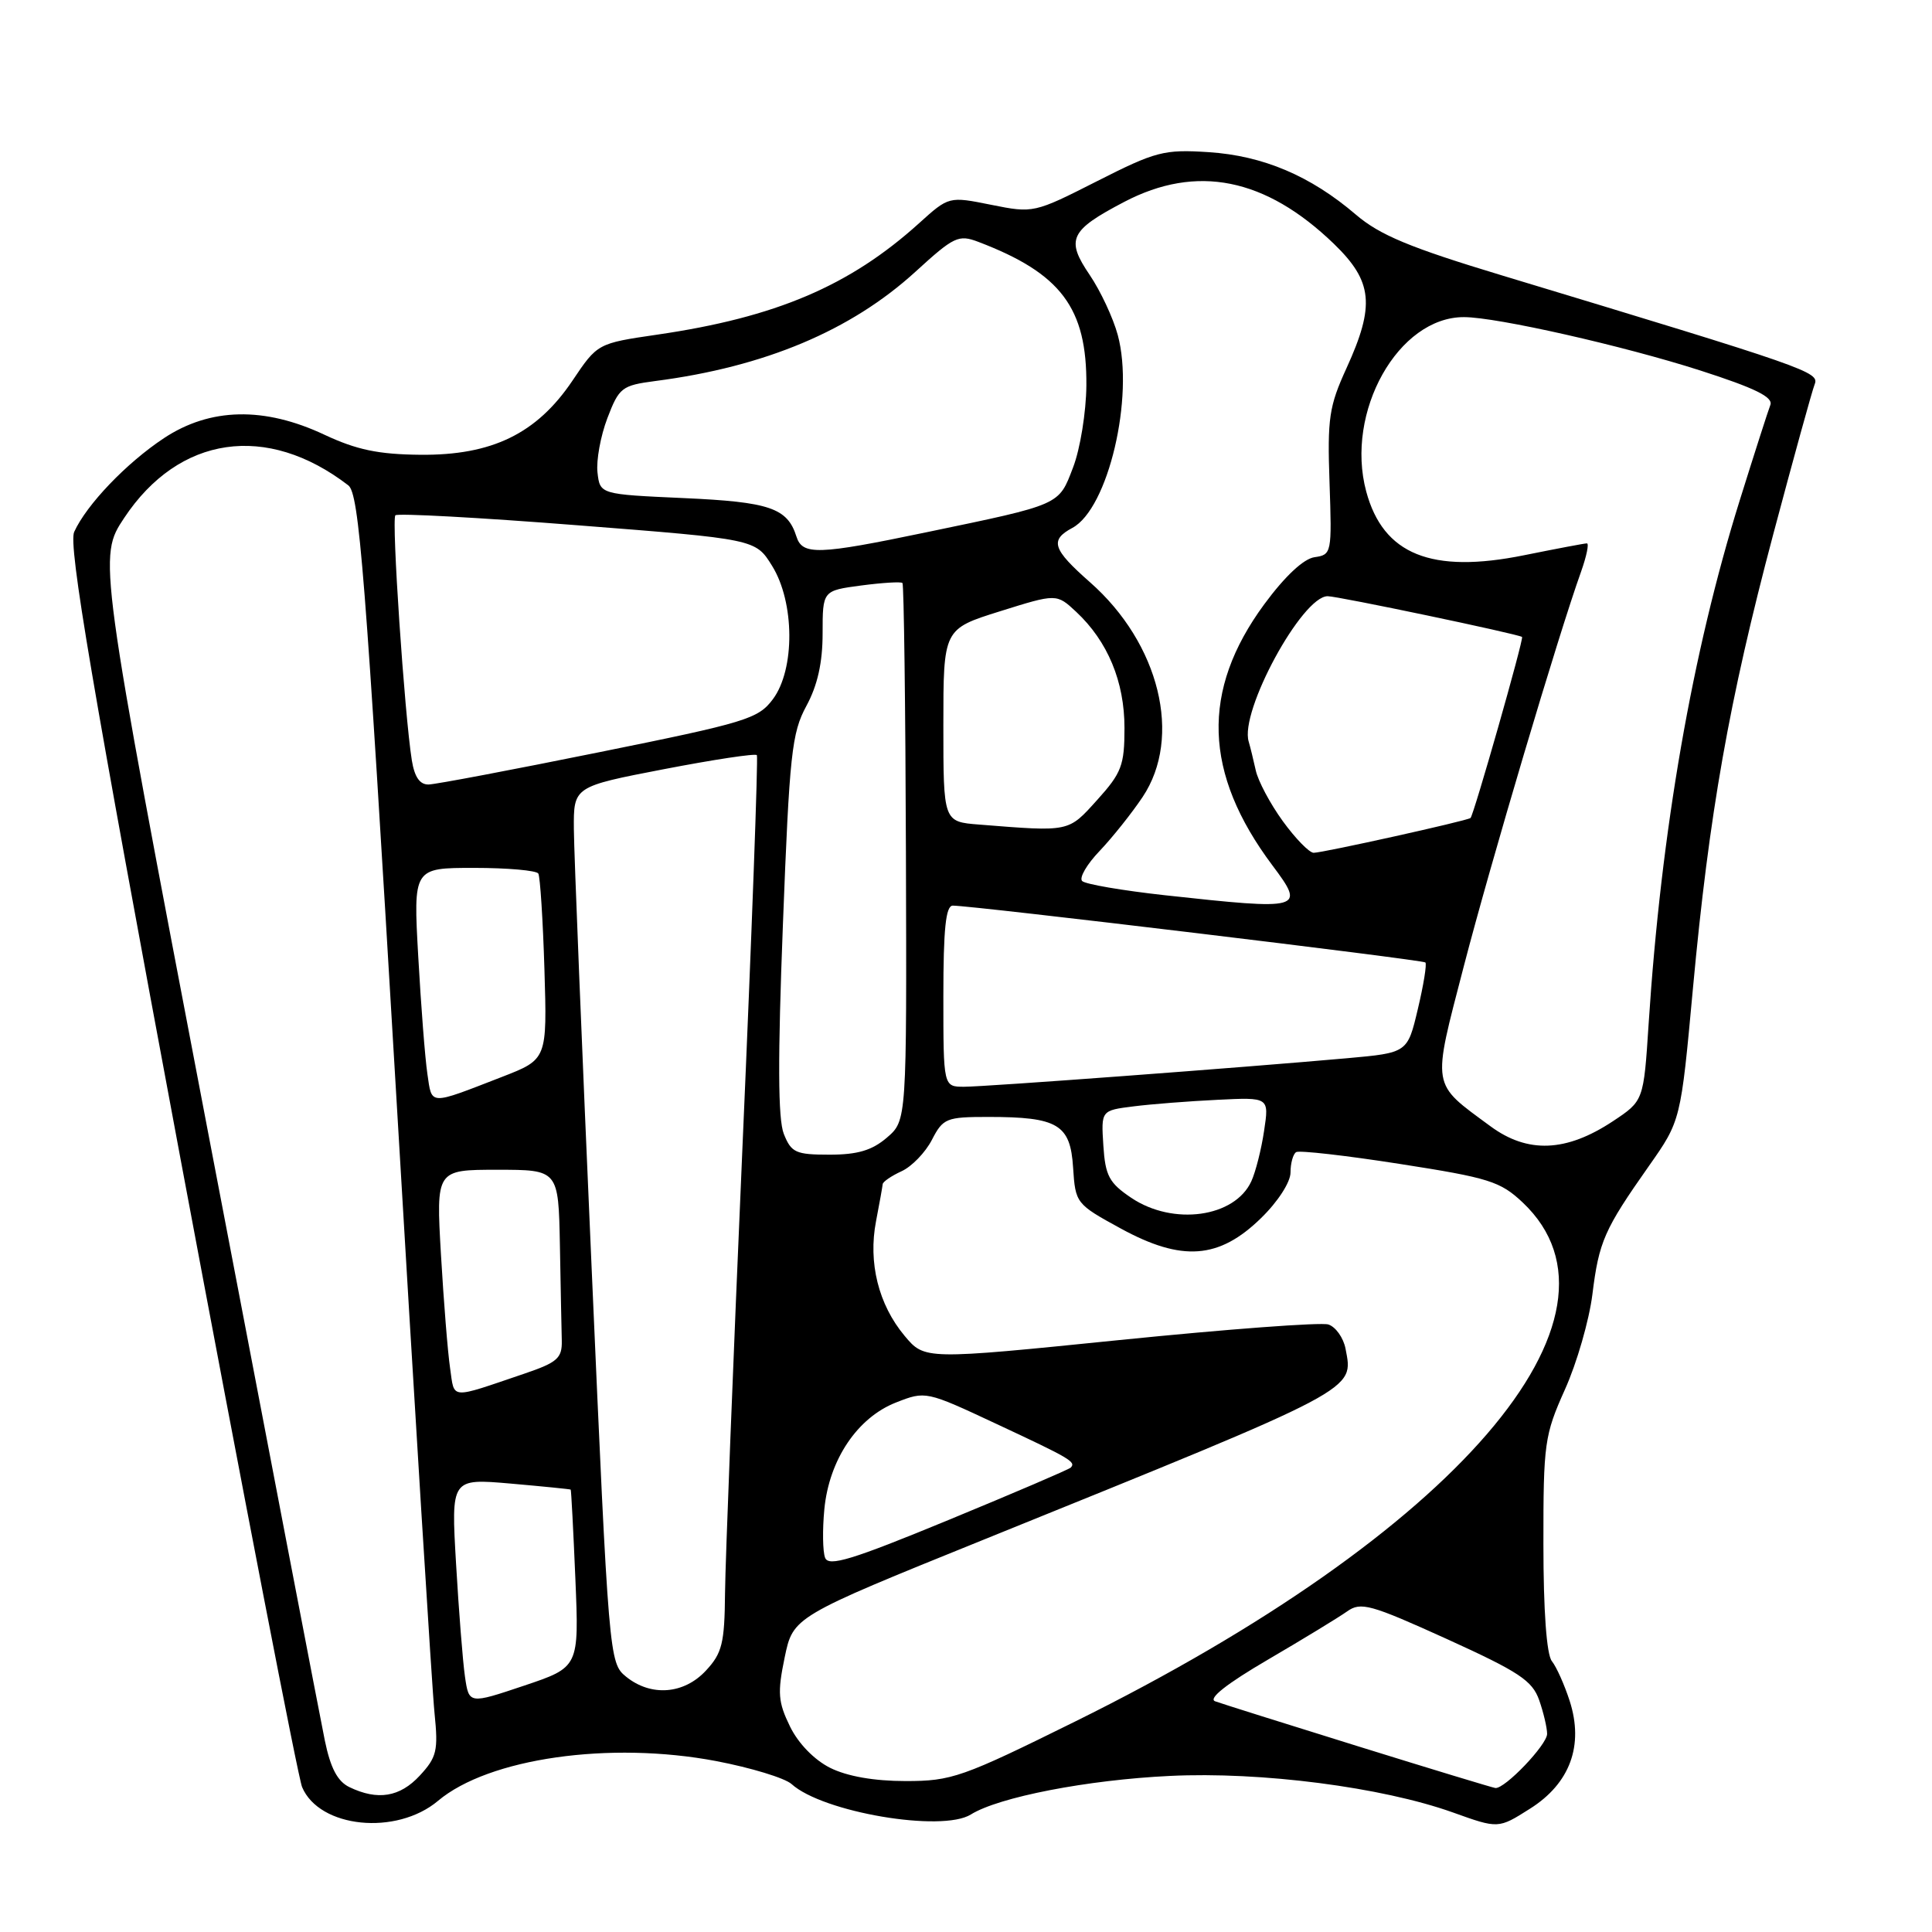 <?xml version="1.0" encoding="UTF-8" standalone="no"?>
<!DOCTYPE svg PUBLIC "-//W3C//DTD SVG 1.1//EN" "http://www.w3.org/Graphics/SVG/1.1/DTD/svg11.dtd" >
<svg xmlns="http://www.w3.org/2000/svg" xmlns:xlink="http://www.w3.org/1999/xlink" version="1.1" viewBox="0 0 256 256">
 <g >
 <path fill="currentColor"
d=" M 58.04 238.62 C 64.75 232.97 80.79 230.68 94.89 233.35 C 99.50 234.23 104.00 235.60 104.89 236.40 C 109.02 240.14 124.81 242.82 128.64 240.43 C 132.35 238.12 144.09 235.84 155.00 235.32 C 167.11 234.73 183.11 236.80 192.52 240.16 C 198.54 242.32 198.54 242.32 202.72 239.67 C 208.04 236.32 209.89 231.28 207.99 225.38 C 207.30 223.25 206.24 220.87 205.63 220.11 C 204.93 219.23 204.51 213.44 204.51 204.61 C 204.50 191.23 204.65 190.17 207.36 184.12 C 208.94 180.62 210.57 174.95 211.00 171.52 C 211.87 164.50 212.56 162.93 218.49 154.50 C 222.71 148.50 222.71 148.50 224.32 131.00 C 226.47 107.77 229.10 92.88 234.96 70.81 C 237.64 60.74 240.11 51.79 240.45 50.93 C 241.10 49.29 239.71 48.80 199.07 36.51 C 186.79 32.80 182.83 31.15 179.65 28.43 C 173.64 23.29 167.36 20.63 160.13 20.16 C 154.23 19.78 153.15 20.06 145.36 24.01 C 137.04 28.23 136.92 28.26 131.35 27.14 C 125.73 26.01 125.73 26.01 121.77 29.59 C 112.58 37.89 102.80 42.05 87.10 44.34 C 79.17 45.50 79.17 45.50 75.84 50.46 C 71.12 57.46 65.20 60.35 55.70 60.26 C 50.14 60.21 47.25 59.60 43.00 57.61 C 35.02 53.85 27.84 54.01 21.72 58.06 C 16.75 61.35 11.47 66.87 9.83 70.48 C 9.03 72.22 12.19 90.84 23.93 153.61 C 32.26 198.10 39.50 235.53 40.03 236.80 C 42.32 242.23 52.52 243.26 58.04 238.62 Z  M 46.29 236.80 C 44.72 236.04 43.79 234.27 43.04 230.62 C 42.46 227.80 35.47 191.37 27.50 149.67 C 13.00 73.83 13.00 73.83 16.46 68.62 C 23.71 57.70 35.36 56.01 46.15 64.31 C 47.59 65.41 48.40 75.73 52.41 143.54 C 54.94 186.42 57.26 223.99 57.58 227.03 C 58.08 231.97 57.88 232.84 55.62 235.28 C 52.98 238.13 50.04 238.61 46.29 236.80 Z  M 180.00 231.41 C 170.38 228.42 161.83 225.73 161.01 225.43 C 160.05 225.07 162.55 223.10 168.01 219.91 C 172.68 217.18 177.40 214.30 178.50 213.52 C 180.31 212.23 181.58 212.58 191.70 217.17 C 201.29 221.53 203.04 222.69 203.95 225.28 C 204.53 226.94 205.00 228.95 205.00 229.75 C 205.00 231.19 199.38 237.07 198.14 236.92 C 197.79 236.88 189.62 234.40 180.00 231.41 Z  M 110.00 234.25 C 107.89 233.19 105.78 231.02 104.68 228.77 C 103.10 225.53 103.00 224.31 103.97 219.63 C 105.09 214.23 105.09 214.23 130.30 204.03 C 180.39 183.75 179.35 184.30 178.29 178.71 C 178.01 177.26 176.98 175.81 176.01 175.50 C 175.03 175.19 162.60 176.12 148.37 177.56 C 122.52 180.18 122.52 180.18 119.86 177.00 C 116.40 172.86 115.02 167.30 116.08 161.81 C 116.54 159.44 116.93 157.23 116.96 156.91 C 116.98 156.59 118.10 155.82 119.45 155.20 C 120.80 154.59 122.61 152.72 123.48 151.04 C 124.96 148.17 125.39 148.00 130.96 148.00 C 140.18 148.00 141.83 148.99 142.19 154.70 C 142.50 159.44 142.57 159.54 148.50 162.78 C 156.61 167.21 161.52 166.85 167.09 161.41 C 169.34 159.22 171.00 156.64 171.00 155.36 C 171.00 154.13 171.34 152.91 171.75 152.66 C 172.16 152.41 178.35 153.11 185.50 154.23 C 197.31 156.07 198.80 156.54 201.77 159.34 C 217.72 174.42 192.95 203.15 142.50 228.09 C 127.48 235.52 126.10 236.00 120.00 236.00 C 115.81 236.00 112.25 235.37 110.00 234.25 Z  M 61.61 222.16 C 61.32 220.15 60.79 213.41 60.43 207.20 C 59.77 195.90 59.77 195.90 67.64 196.58 C 71.96 196.96 75.55 197.32 75.62 197.38 C 75.69 197.45 75.97 202.77 76.24 209.20 C 76.73 220.91 76.73 220.91 69.44 223.36 C 62.14 225.81 62.14 225.81 61.61 222.16 Z  M 82.96 222.17 C 80.72 220.35 80.67 219.84 78.39 167.92 C 77.12 139.09 76.06 112.96 76.04 109.86 C 76.00 104.23 76.00 104.23 87.97 101.92 C 94.56 100.65 100.10 99.81 100.29 100.06 C 100.47 100.30 99.62 123.67 98.38 152.00 C 97.15 180.32 96.11 206.92 96.07 211.10 C 96.01 217.73 95.69 219.05 93.55 221.35 C 90.63 224.51 86.26 224.84 82.96 222.17 Z  M 109.33 206.41 C 109.01 205.59 108.97 202.70 109.23 199.98 C 109.86 193.43 113.60 187.85 118.72 185.84 C 122.64 184.30 122.71 184.31 132.02 188.67 C 141.85 193.26 142.62 193.71 141.87 194.47 C 141.61 194.72 134.31 197.85 125.65 201.42 C 112.85 206.70 109.79 207.63 109.33 206.41 Z  M 59.64 181.29 C 59.33 179.20 58.79 172.44 58.43 166.25 C 57.78 155.00 57.78 155.00 65.89 155.00 C 74.00 155.00 74.00 155.00 74.19 165.00 C 74.29 170.50 74.40 176.19 74.44 177.65 C 74.49 179.97 73.85 180.53 69.50 182.01 C 59.45 185.42 60.25 185.48 59.64 181.29 Z  M 149.90 158.72 C 146.96 156.74 146.46 155.80 146.20 151.79 C 145.90 147.14 145.90 147.14 150.20 146.60 C 152.56 146.30 157.58 145.91 161.33 145.73 C 168.17 145.39 168.17 145.39 167.50 149.83 C 167.14 152.27 166.38 155.28 165.81 156.52 C 163.62 161.32 155.45 162.45 149.90 158.72 Z  M 103.86 150.25 C 103.08 148.29 103.05 140.30 103.74 122.50 C 104.61 99.89 104.91 97.12 106.85 93.54 C 108.33 90.81 109.00 87.81 109.00 83.92 C 109.00 78.26 109.00 78.26 114.12 77.58 C 116.93 77.21 119.39 77.06 119.58 77.25 C 119.77 77.44 119.98 93.54 120.04 113.04 C 120.15 148.48 120.15 148.48 117.52 150.74 C 115.55 152.43 113.64 153.00 109.92 153.00 C 105.43 153.00 104.85 152.73 103.86 150.25 Z  M 197.50 149.24 C 189.58 143.40 189.73 144.35 193.97 128.00 C 197.50 114.41 206.49 84.13 209.50 75.75 C 210.23 73.69 210.58 72.00 210.27 72.00 C 209.96 72.00 206.22 72.71 201.96 73.57 C 189.67 76.06 183.28 73.48 181.03 65.12 C 178.20 54.59 185.28 41.98 194.00 42.02 C 198.35 42.03 215.10 45.82 225.29 49.09 C 232.56 51.43 234.98 52.62 234.58 53.66 C 234.28 54.43 232.46 60.11 230.53 66.28 C 224.22 86.47 220.11 110.08 218.45 135.69 C 217.79 145.87 217.79 145.87 213.70 148.58 C 207.53 152.66 202.43 152.87 197.50 149.24 Z  M 56.63 142.29 C 56.32 140.20 55.78 133.21 55.42 126.75 C 54.76 115.00 54.76 115.00 62.82 115.00 C 67.25 115.00 71.08 115.34 71.33 115.75 C 71.57 116.16 71.94 121.87 72.14 128.44 C 72.50 140.37 72.50 140.37 66.53 142.69 C 56.73 146.49 57.25 146.51 56.63 142.29 Z  M 125.00 132.00 C 125.00 123.07 125.32 120.00 126.25 120.00 C 128.86 119.99 188.50 127.17 188.87 127.53 C 189.08 127.74 188.63 130.52 187.87 133.71 C 186.50 139.50 186.50 139.50 178.50 140.22 C 164.48 141.47 130.60 144.00 127.75 144.00 C 125.00 144.00 125.00 144.00 125.00 132.00 Z  M 154.32 118.62 C 148.72 118.00 143.80 117.16 143.39 116.74 C 142.97 116.31 144.02 114.51 145.72 112.74 C 147.41 110.96 149.97 107.75 151.40 105.61 C 156.70 97.68 153.65 85.26 144.42 77.14 C 139.46 72.77 139.07 71.57 142.09 69.95 C 146.84 67.41 150.33 52.58 148.11 44.39 C 147.50 42.13 145.82 38.54 144.39 36.43 C 141.19 31.72 141.75 30.53 148.97 26.75 C 158.57 21.73 167.68 23.56 176.75 32.31 C 181.90 37.29 182.22 40.46 178.42 48.78 C 176.11 53.83 175.87 55.42 176.17 63.96 C 176.49 73.28 176.45 73.51 174.19 73.83 C 172.74 74.03 170.27 76.34 167.52 80.07 C 159.11 91.50 159.46 102.47 168.61 114.68 C 172.99 120.53 172.64 120.62 154.32 118.62 Z  M 169.98 108.81 C 168.31 106.51 166.69 103.47 166.39 102.06 C 166.08 100.65 165.66 98.95 165.46 98.27 C 164.23 94.28 172.53 79.00 175.92 79.00 C 177.24 78.99 201.13 84.00 201.68 84.40 C 201.95 84.59 195.25 108.10 194.85 108.39 C 194.32 108.78 175.28 113.00 174.07 113.00 C 173.49 113.00 171.65 111.11 169.98 108.81 Z  M 129.75 109.26 C 125.00 108.89 125.00 108.89 125.00 96.12 C 125.00 83.35 125.00 83.35 132.50 81.00 C 140.00 78.65 140.00 78.65 142.60 81.07 C 146.78 84.98 149.00 90.31 149.00 96.46 C 149.00 101.41 148.62 102.41 145.38 106.00 C 141.52 110.28 141.81 110.22 129.75 109.26 Z  M 54.57 100.75 C 53.60 94.68 51.86 68.80 52.39 68.28 C 52.68 67.99 63.53 68.58 76.51 69.60 C 100.11 71.44 100.11 71.44 102.30 74.97 C 105.31 79.80 105.36 88.70 102.41 92.65 C 100.47 95.25 98.86 95.74 79.41 99.67 C 67.91 102.00 57.73 103.93 56.80 103.95 C 55.63 103.98 54.93 102.97 54.57 100.75 Z  M 105.53 71.09 C 104.33 67.31 101.98 66.51 90.60 66.00 C 79.50 65.50 79.50 65.50 79.17 62.60 C 78.99 61.01 79.58 57.77 80.48 55.41 C 82.03 51.35 82.40 51.07 86.81 50.49 C 101.35 48.61 112.77 43.80 121.32 35.99 C 126.41 31.34 127.01 31.05 129.64 32.05 C 140.59 36.22 144.03 40.80 143.95 51.09 C 143.92 54.61 143.13 59.49 142.19 61.93 C 140.26 66.98 140.68 66.80 122.70 70.54 C 108.37 73.53 106.32 73.59 105.53 71.09 Z "/>
</g>
</svg>